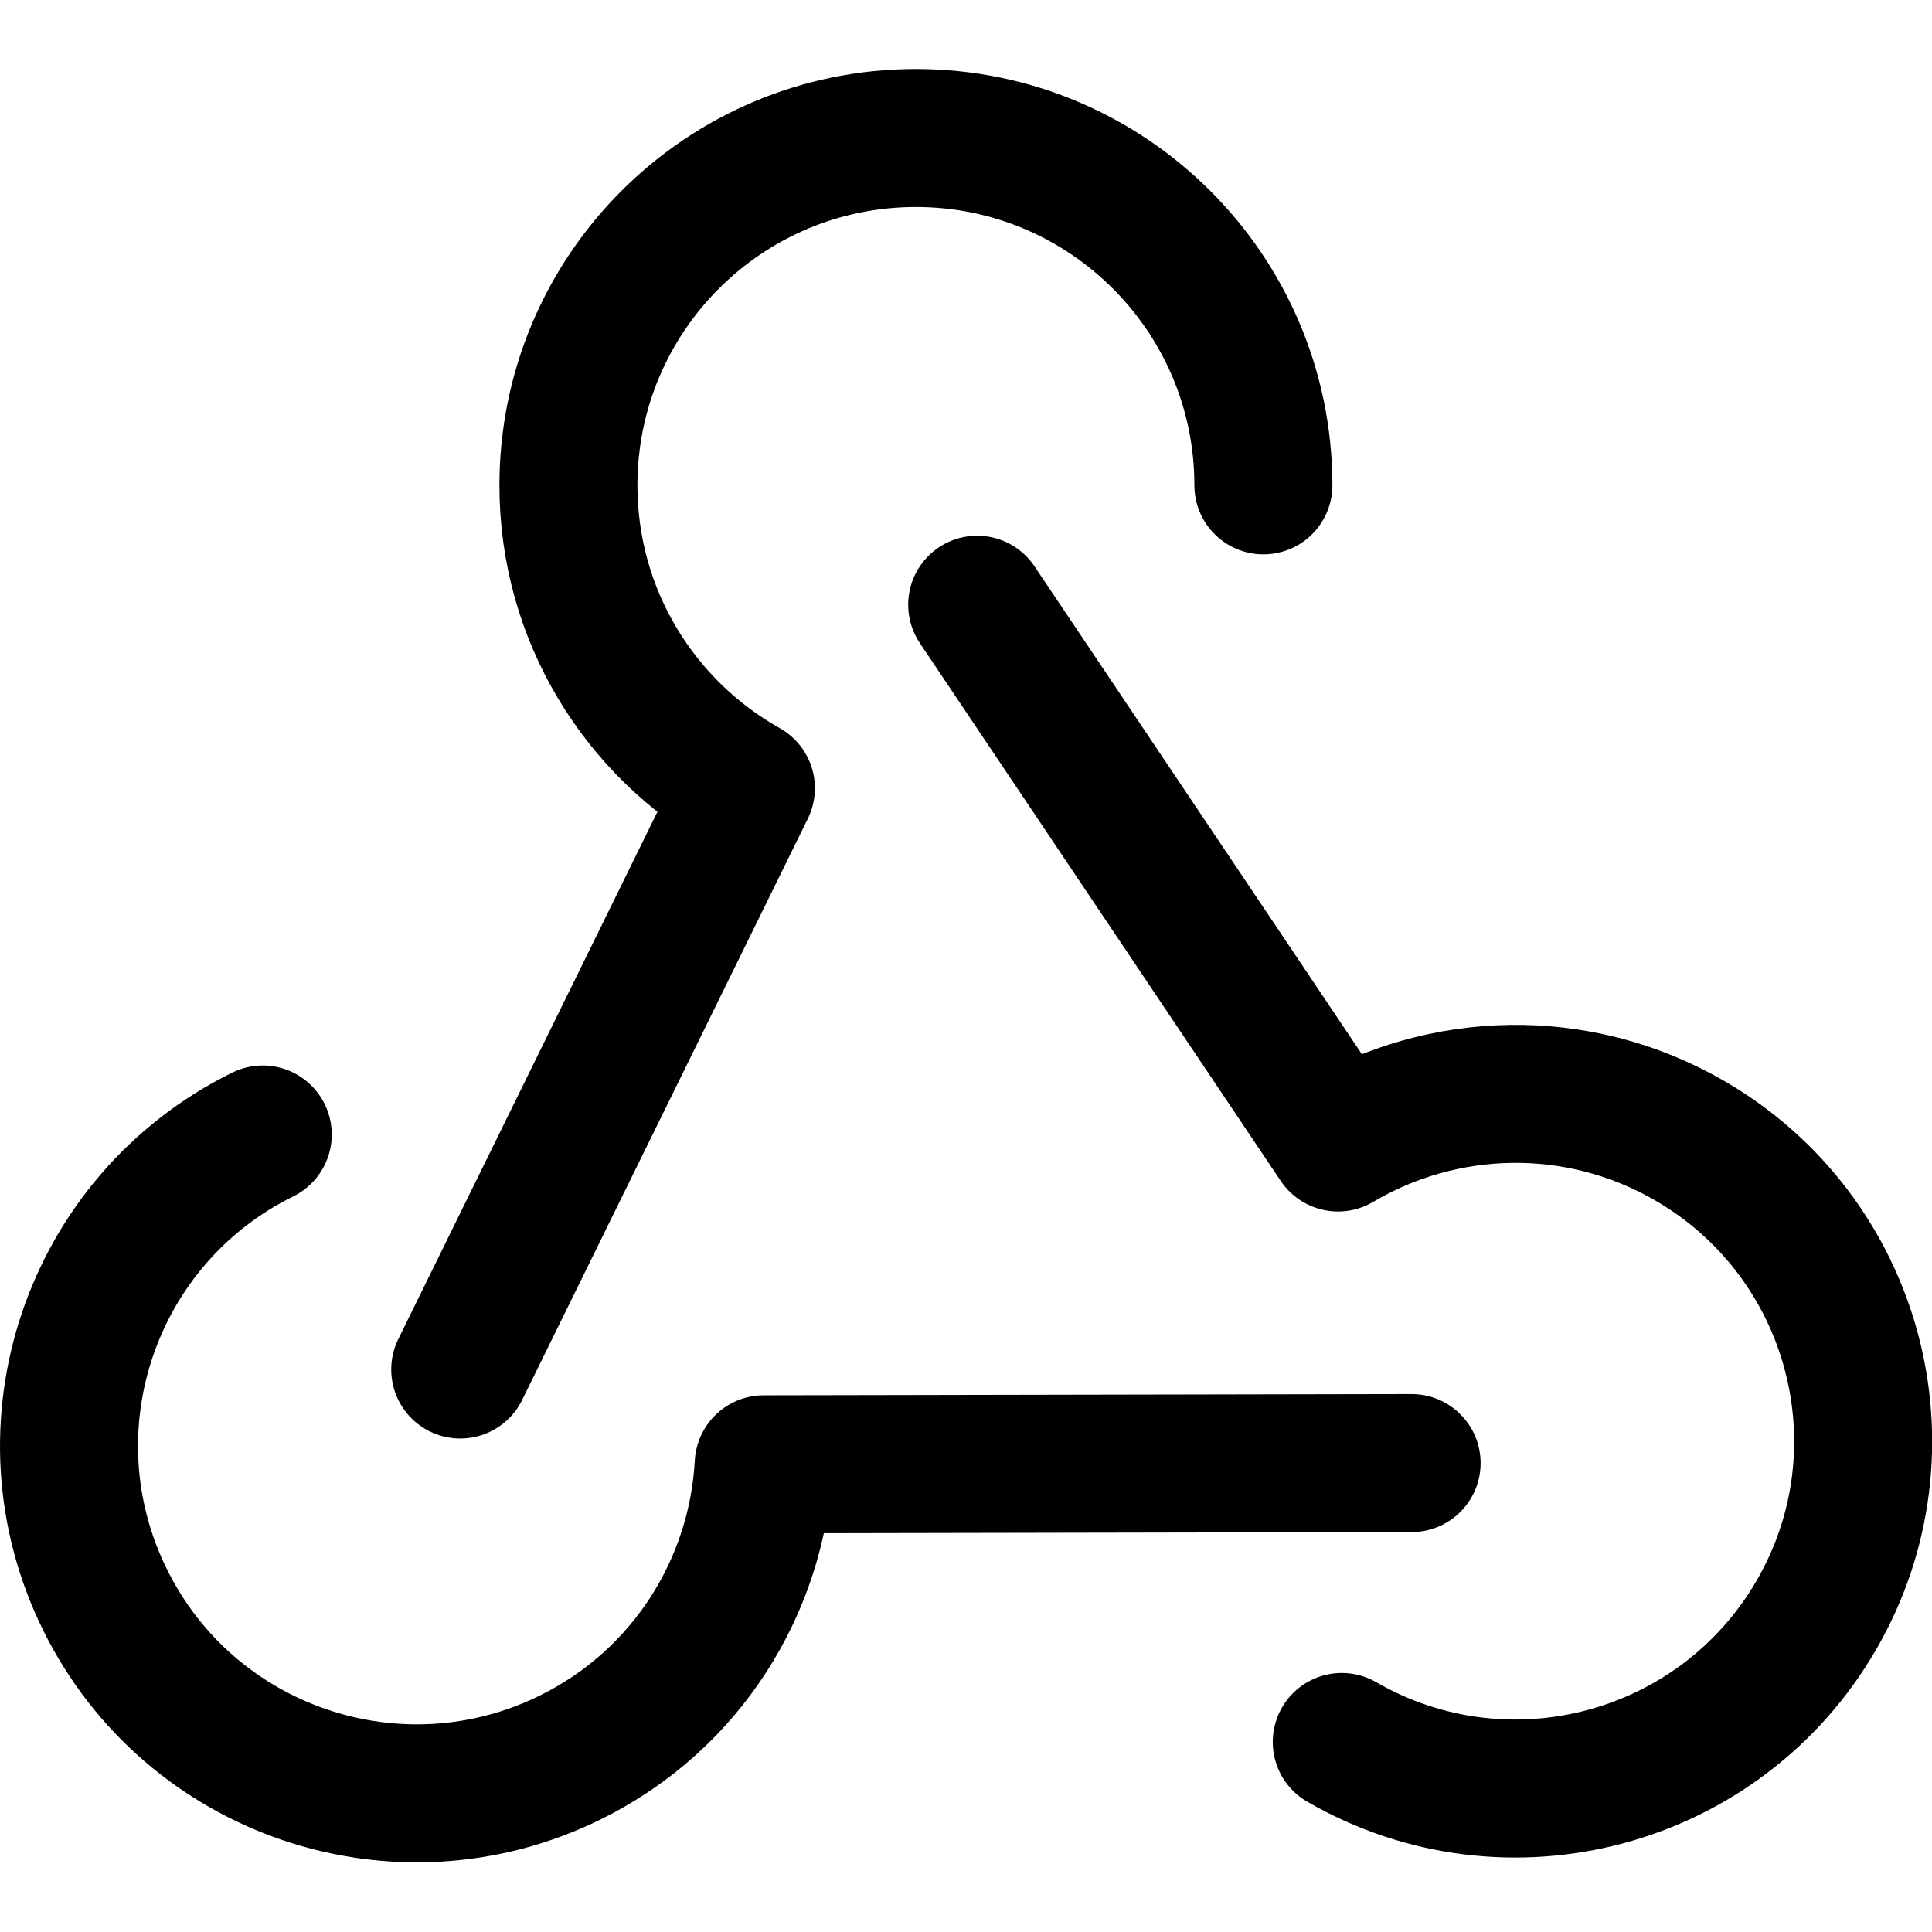 <svg xmlns="http://www.w3.org/2000/svg" fill="none" viewBox="0 0 14 14"><g id="webhook"><path id="ellipse 172" stroke="#000000" stroke-linecap="round" stroke-linejoin="round" d="M9.155 3.517C9.155 2.127 8.027 1 6.637 1c-1.391 0 -2.518 1.127 -2.518 2.517 0 0.943 0.518 1.764 1.286 2.195l-2.07 4.212" stroke-width="1"></path><path id="ellipse 174" stroke="#000000" stroke-linecap="round" stroke-linejoin="round" d="M9.723 12.623c1.204 0.695 2.744 0.282 3.44 -0.921s0.283 -2.743 -0.922 -3.438c-0.817 -0.471 -1.788 -0.433 -2.545 0.015L7.081 4.382" stroke-width="1"></path><path id="ellipse 173" stroke="#000000" stroke-linecap="round" stroke-linejoin="round" d="M1.904 8.221C0.657 8.836 0.145 10.345 0.761 11.592c0.615 1.246 2.125 1.758 3.372 1.143 0.846 -0.417 1.353 -1.245 1.401 -2.124l4.695 -0.009" stroke-width="1"></path></g></svg>
